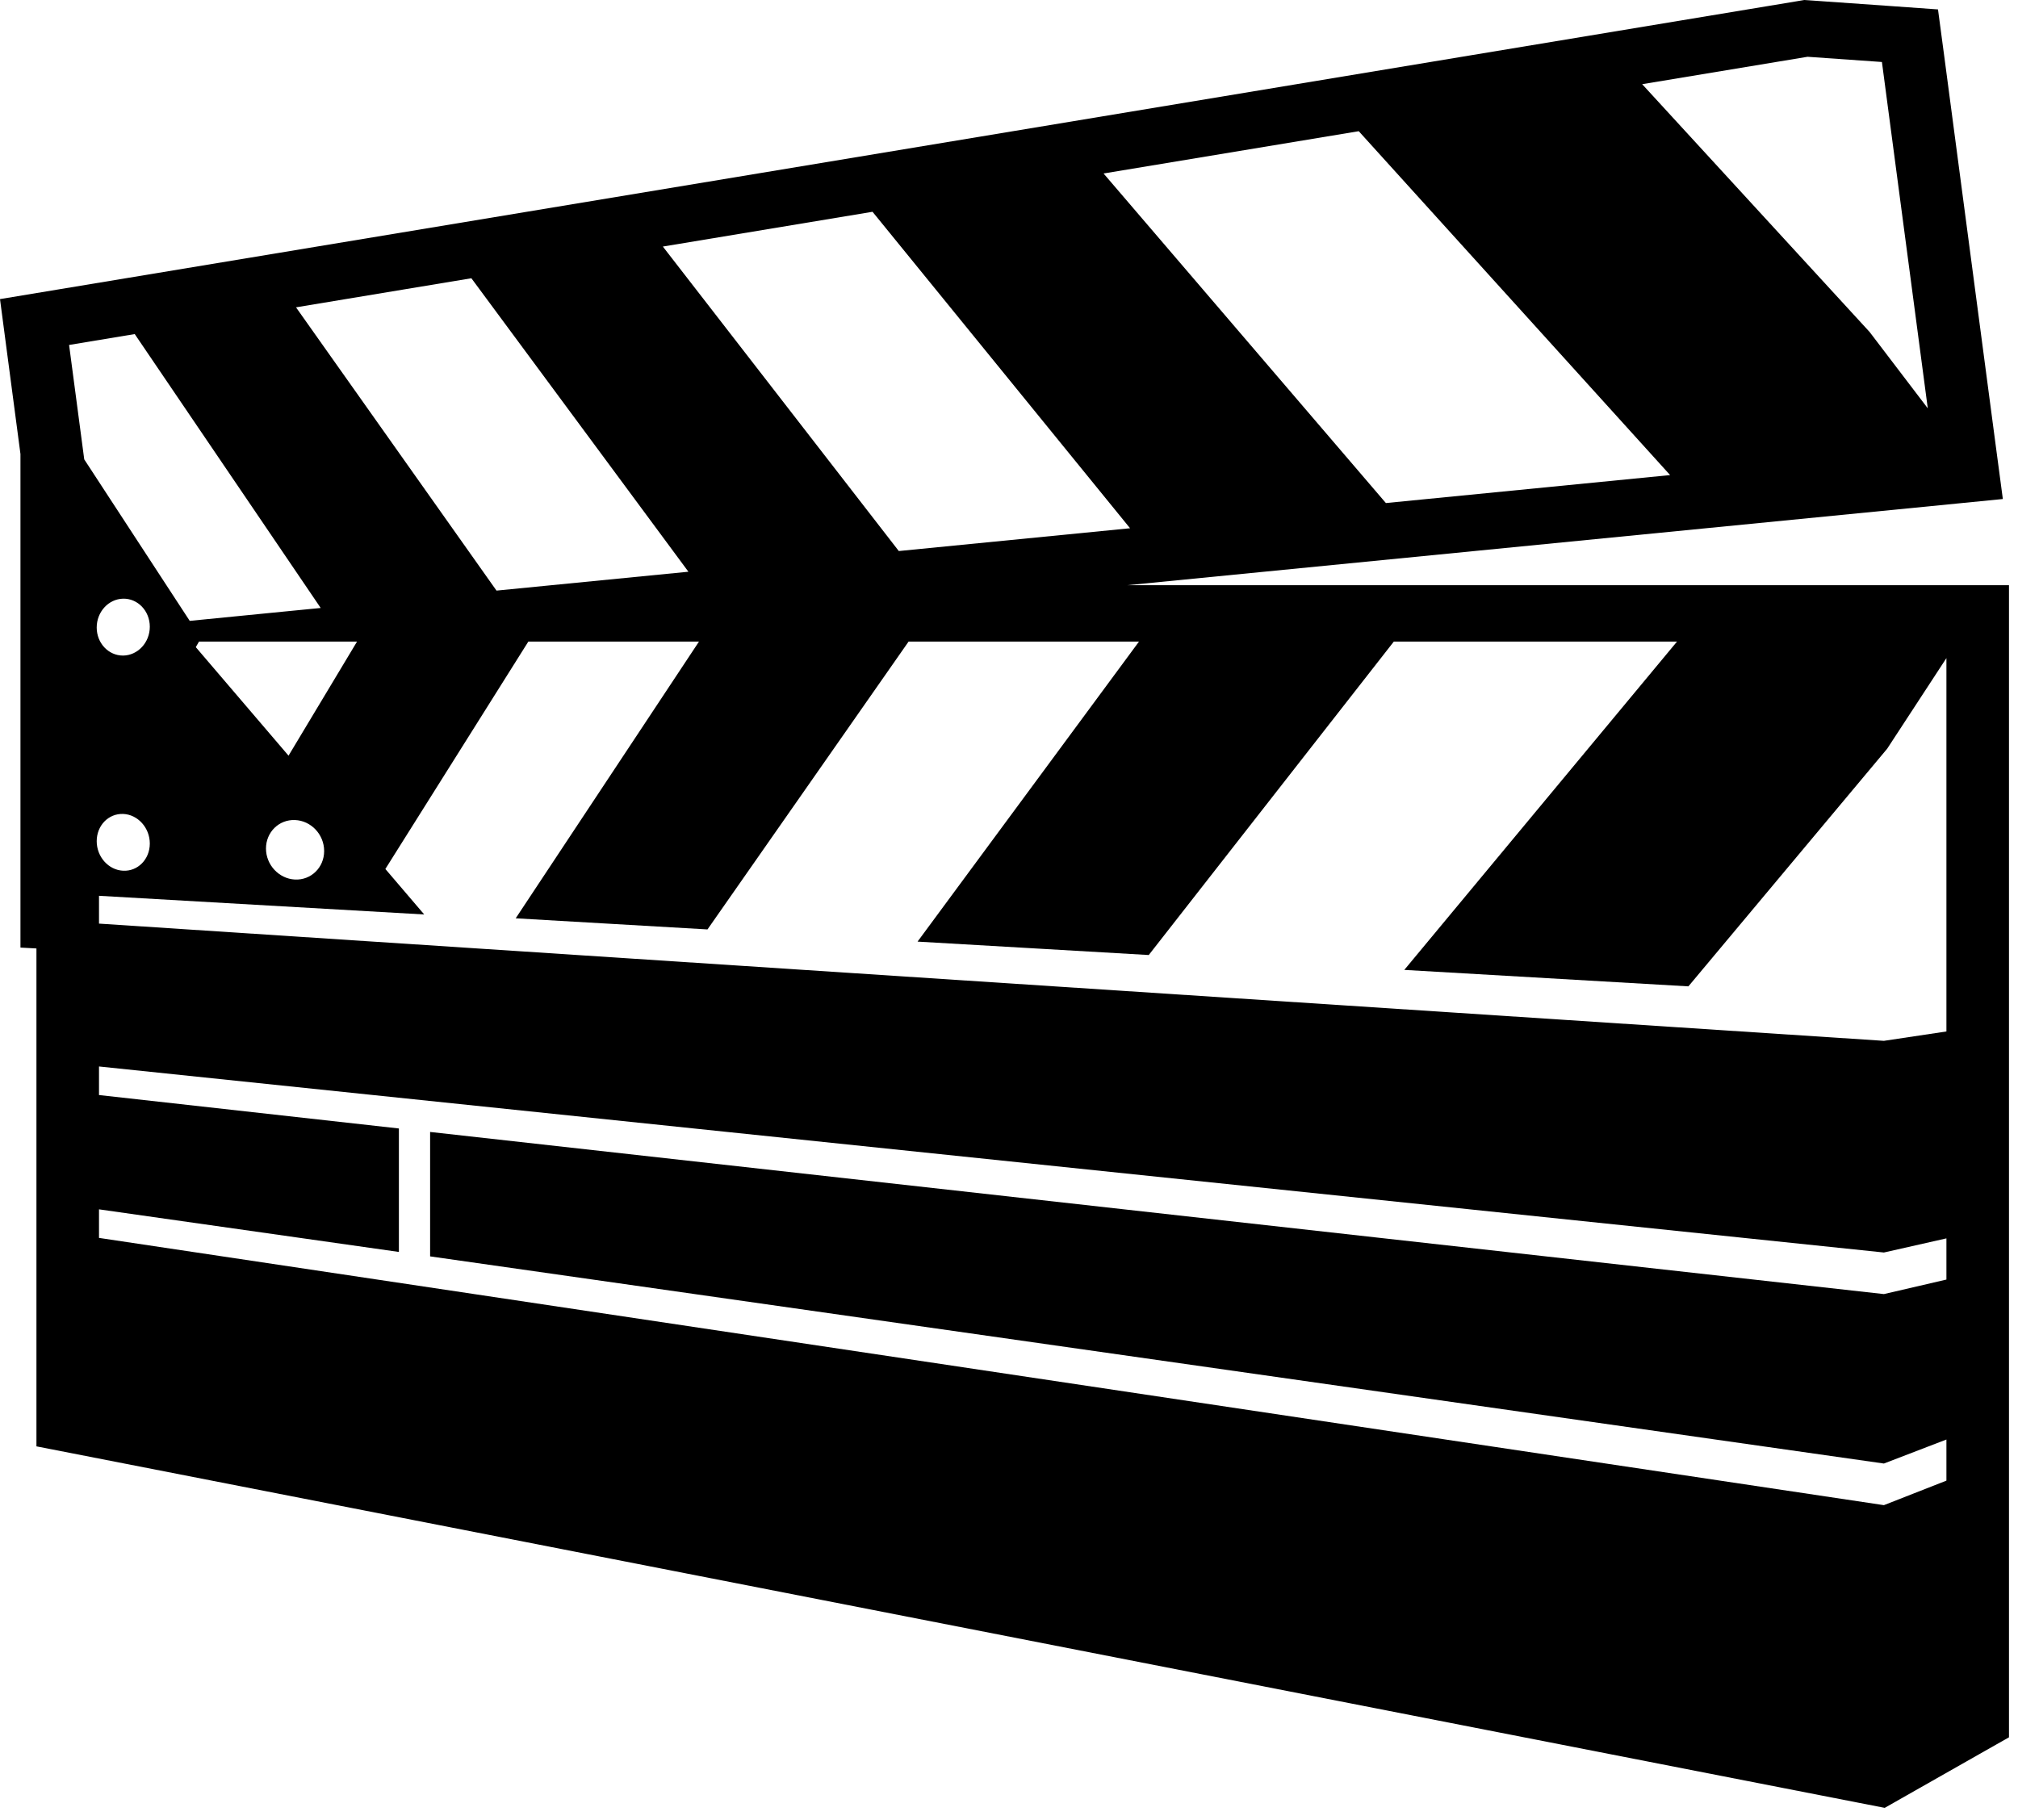 <svg width="51" height="46" viewBox="0 0 51 46" fill="none" xmlns="http://www.w3.org/2000/svg">
<path d="M49.191 14.792H28.483L49.028 12.77L50.617 12.613L50.427 11.184L49.133 1.398L48.978 0.238L47.685 0.146L45.807 0.014L45.6 0L45.397 0.034L1.46 7.318L0 7.56L0.175 8.888L0.517 11.476V13.022V22.614V23.951L0.921 23.973V35.409V36.558L2.167 36.801L47.001 45.572L47.632 45.695L48.179 45.384L50.033 44.331L50.772 43.912V43.126V16.217V14.792H49.191ZM45.682 1.435L47.561 1.567L48.72 10.321L47.249 8.39L41.502 2.128L45.682 1.435ZM34.339 3.316L42.208 12.008L35.025 12.715L27.89 4.385L34.339 3.316ZM22.051 5.353L28.56 13.352L22.715 13.928L16.752 6.232L22.051 5.353ZM11.913 7.033L17.398 14.451L12.548 14.928L7.481 7.768L11.913 7.033ZM7.292 19.1L4.948 16.357L5.029 16.217H7.78H9.023L7.292 19.1ZM8.192 21.51C8.192 21.929 7.86 22.251 7.453 22.231C7.047 22.21 6.722 21.859 6.722 21.447C6.722 21.035 7.048 20.712 7.453 20.727C7.86 20.741 8.192 21.092 8.192 21.51ZM2.129 11.611L1.746 8.719L3.405 8.444L8.105 15.367L7.135 15.462L4.795 15.693L4.297 14.931L2.129 11.611ZM3.786 15.841C3.786 16.241 3.482 16.566 3.11 16.57C2.74 16.571 2.444 16.255 2.444 15.861C2.444 15.466 2.741 15.141 3.11 15.132C3.481 15.124 3.786 15.441 3.786 15.841ZM3.11 20.573C3.481 20.586 3.786 20.921 3.786 21.321C3.786 21.72 3.482 22.028 3.11 22.008C2.74 21.99 2.444 21.656 2.444 21.262C2.444 20.867 2.74 20.56 3.11 20.573ZM49.191 32.342L47.611 32.709L10.87 28.611V31.756L47.611 36.992L49.191 36.385V37.424L47.611 38.044L2.502 31.289V30.567L10.081 31.644V28.523L2.502 27.678V26.956L47.611 31.658L49.191 31.301V32.342ZM49.191 26.071L47.611 26.308L2.502 23.345V22.642L10.721 23.114L9.739 21.964L13.352 16.217H17.665L13.033 23.211L17.88 23.492L22.962 16.217H28.785L23.189 23.8L29.032 24.139L35.225 16.217H42.382L35.49 24.515L42.67 24.931L47.694 18.924L49.191 16.634V26.071Z" fill="black"/>
</svg>
